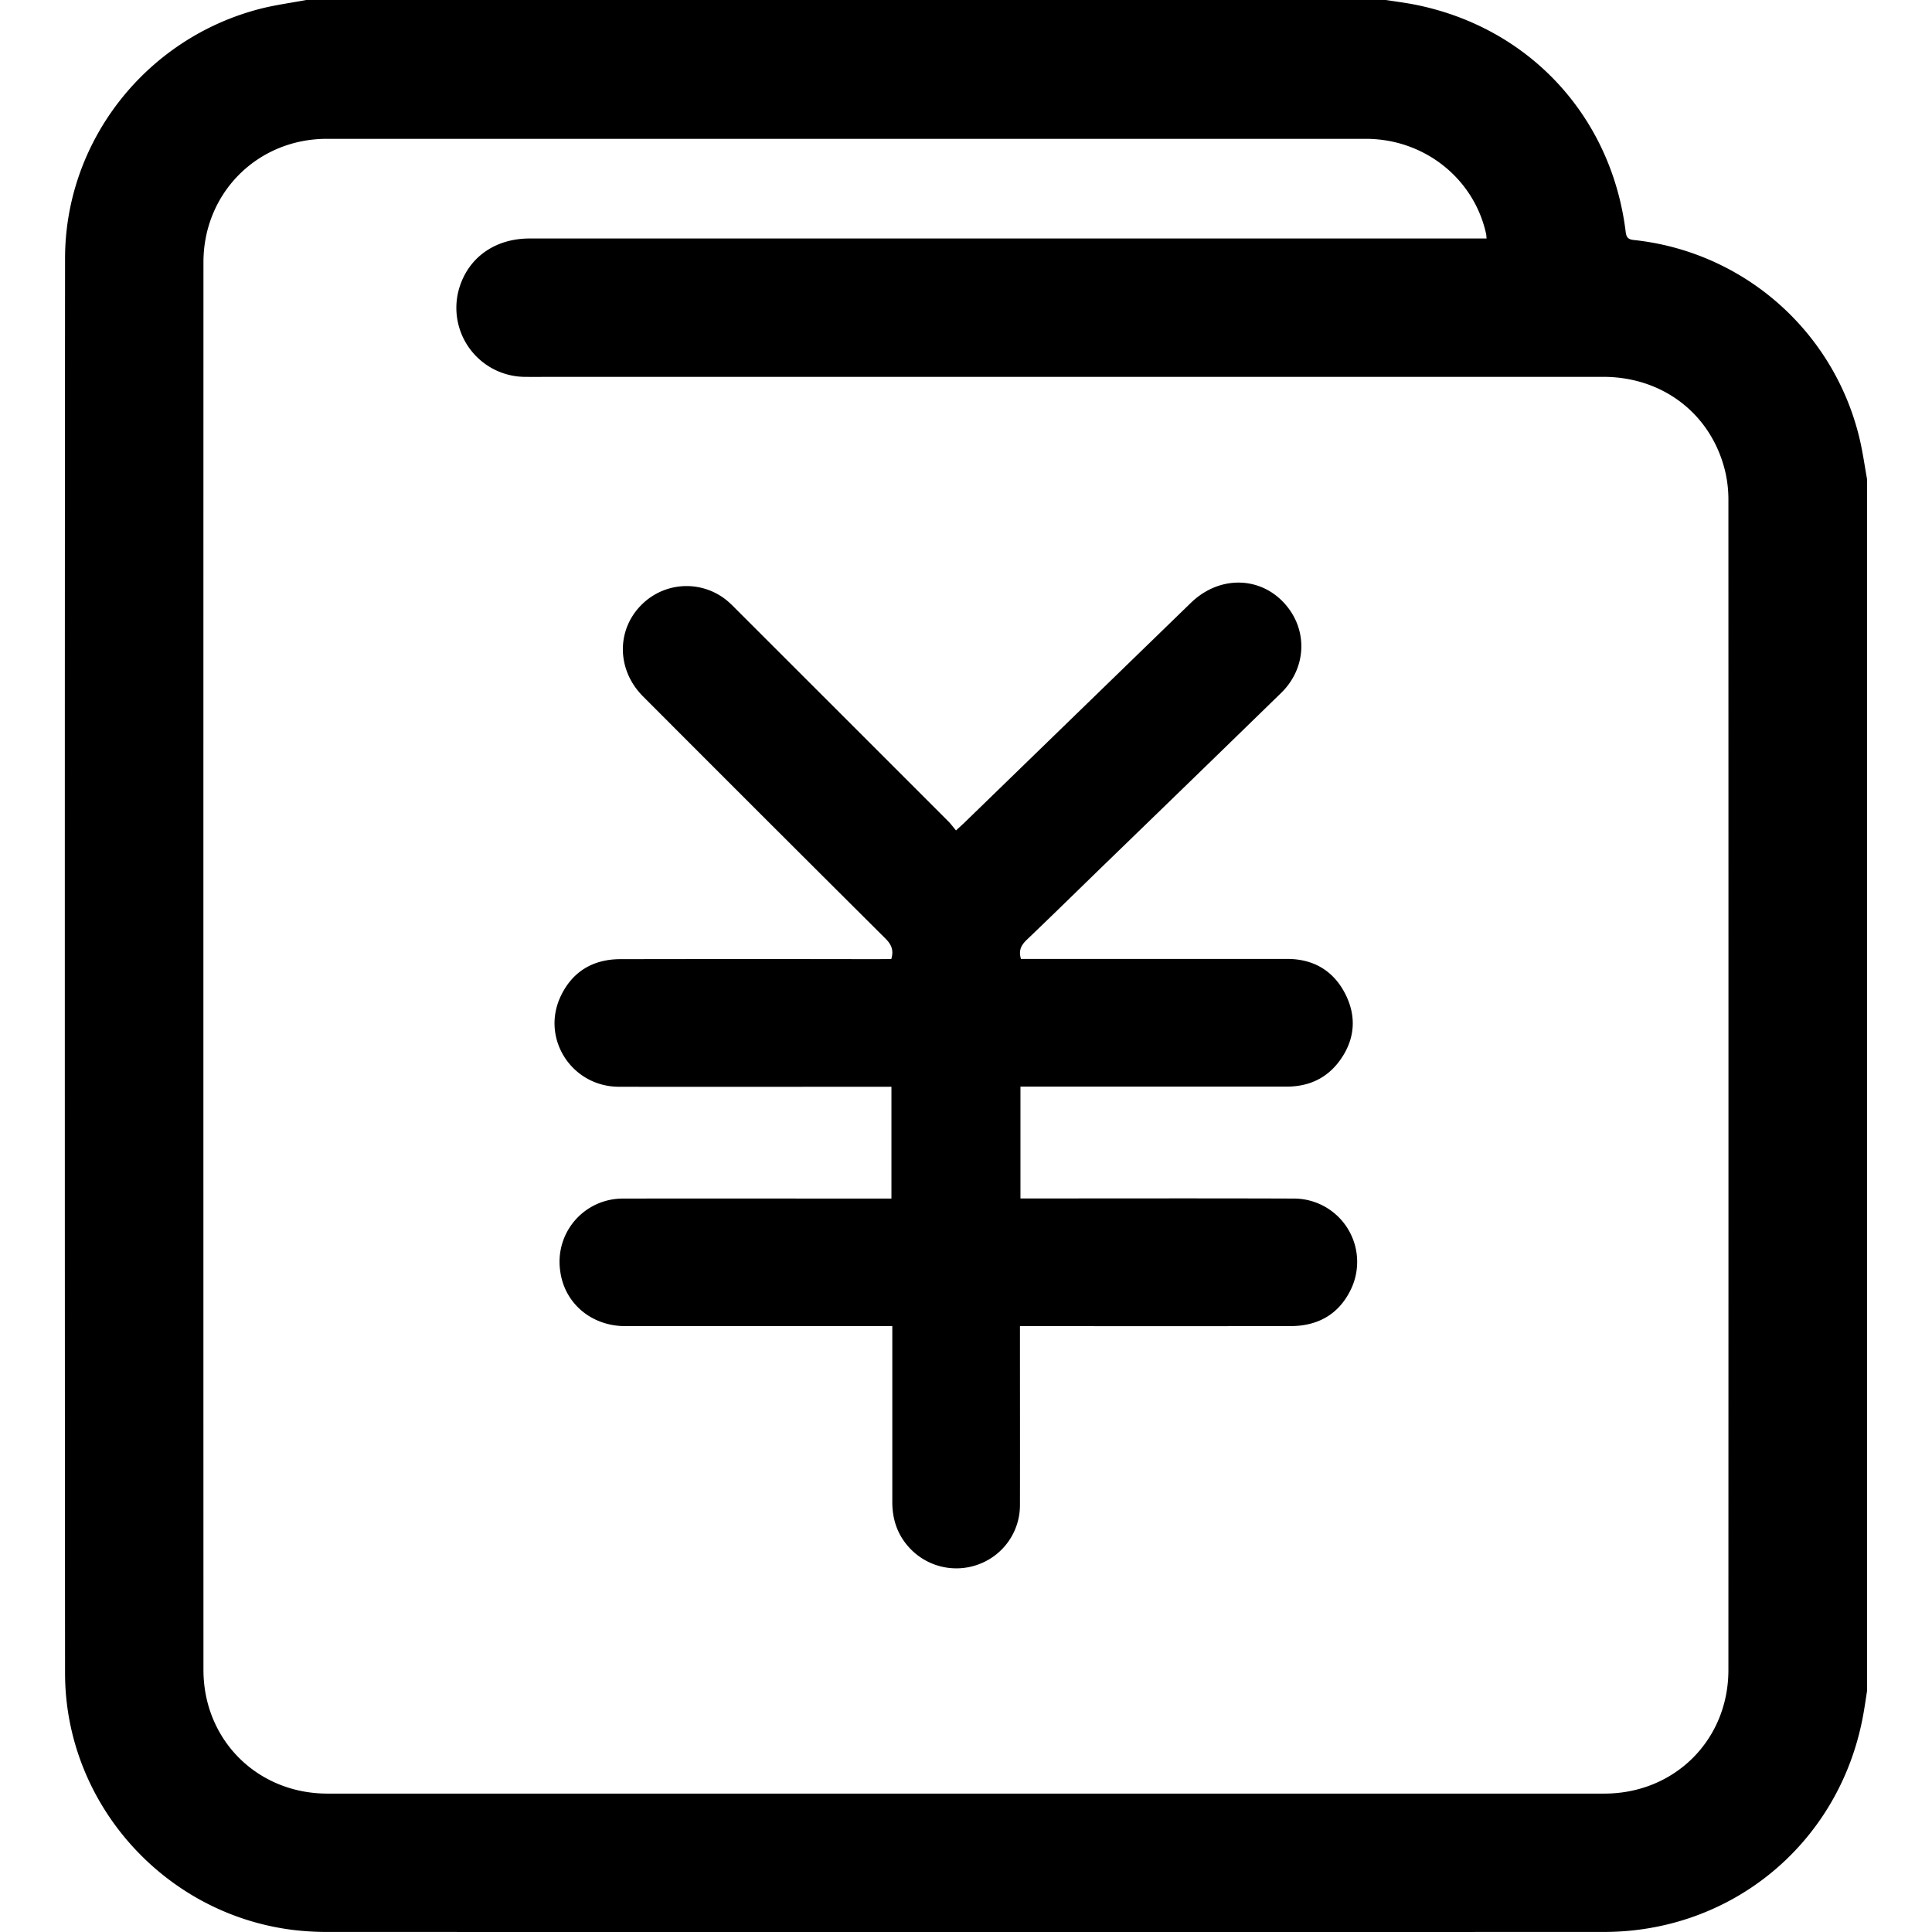 <?xml version="1.0" standalone="no"?><!DOCTYPE svg PUBLIC "-//W3C//DTD SVG 1.1//EN" "http://www.w3.org/Graphics/SVG/1.1/DTD/svg11.dtd"><svg t="1607497840835" class="icon" viewBox="0 0 1024 1024" version="1.1" xmlns="http://www.w3.org/2000/svg" p-id="1349" xmlns:xlink="http://www.w3.org/1999/xlink" width="200" height="200"><defs><style type="text/css"></style></defs><path d="M989.604 254.136v641.938c-0.743 4.688-1.383 9.41-2.286 14.075-12.645 66.78-69.274 113.817-137.29 113.828q-338.124 0.069-676.248 0a151.01 151.01 0 0 1-18.568-1.086c-68.302-8.506-120.688-67.136-120.734-136.055q-0.252-374.893 0-749.798c0-62.174 42.794-116.618 103.116-132.293C145.7 2.64 154.08 1.555 162.334 0h572.208c4.848 0.755 9.718 1.372 14.532 2.287 60.893 11.719 105.002 58.949 112.57 120.585 0.343 2.756 1.144 4.002 4.265 4.333a137.85 137.85 0 0 1 119.945 106.329c1.555 6.825 2.516 13.742 3.75 20.602zM787.912 126.302c-0.126-1.143-0.126-1.806-0.263-2.412-6.471-29.406-32.87-50.306-63.717-50.306H173.254c-36.735 0-65.41 28.651-65.421 65.432q-0.057 373.007 0 746.025c0 37.17 28.583 65.592 65.706 65.604h676.775c37.204 0 65.775-28.366 65.775-65.5q0.069-309.965 0-619.93a66.198 66.198 0 0 0-1.44-14.2c-6.86-30.87-32.722-51.278-64.895-51.278H294.297c-5.568 0-11.148 0.08-16.716 0a36.586 36.586 0 0 1-34.3-46.601c4.803-16.567 18.98-26.73 37.444-26.73h507.187z" p-id="1350"></path><path d="M472.402 508.307c1.43-4.745 0-7.797-3.178-10.941Q404.901 433.34 340.83 369.12c-14.704-14.726-14.155-37.147 1.063-50.306a33.694 33.694 0 0 1 43.823-0.172c1.566 1.338 3.03 2.824 4.482 4.288q56.24 56.205 112.457 112.433c1.349 1.35 2.47 2.916 4.047 4.791 1.863-1.726 3.235-2.95 4.573-4.23Q571.231 377.706 631.21 319.5c15.938-15.435 39.147-13.983 51.815 3.018 10.221 13.72 8.678 32.402-3.979 44.738q-46.35 45.15-92.86 90.162c-13.937 13.526-27.794 27.142-41.834 40.554-2.904 2.778-4.664 5.533-3.212 10.29h141.256c13.72 0 24.342 6.23 30.595 18.464 6.152 12.028 5.191 24.147-2.72 35.18-6.86 9.57-16.544 14.028-28.343 14.028H540.864v59.27h5.545c46.488 0 92.963-0.115 139.485 0.057a33.568 33.568 0 0 1 30.263 47.813c-6.31 13.4-17.47 19.78-32.195 19.791q-68.53 0.069-137.061 0h-6.3v5.946c0 29.611 0.057 59.212 0 88.824a33.442 33.442 0 0 1-21.643 31.395 33.83 33.83 0 0 1-37.135-8.872c-6.174-6.791-8.883-14.863-8.883-24.01v-93.271H331.466c-18.293 0-32.596-12.417-34.608-29.727a33.476 33.476 0 0 1 33.476-37.878c45.367-0.103 90.733 0 136.055 0h6.093v-59.27h-5.533c-46.327 0-92.609 0.104-138.97 0-24.925-0.08-41.308-25.472-30.87-47.824 6.197-13.205 17.15-19.768 31.681-19.802q67.57-0.126 135.152 0z" p-id="1351"></path></svg>